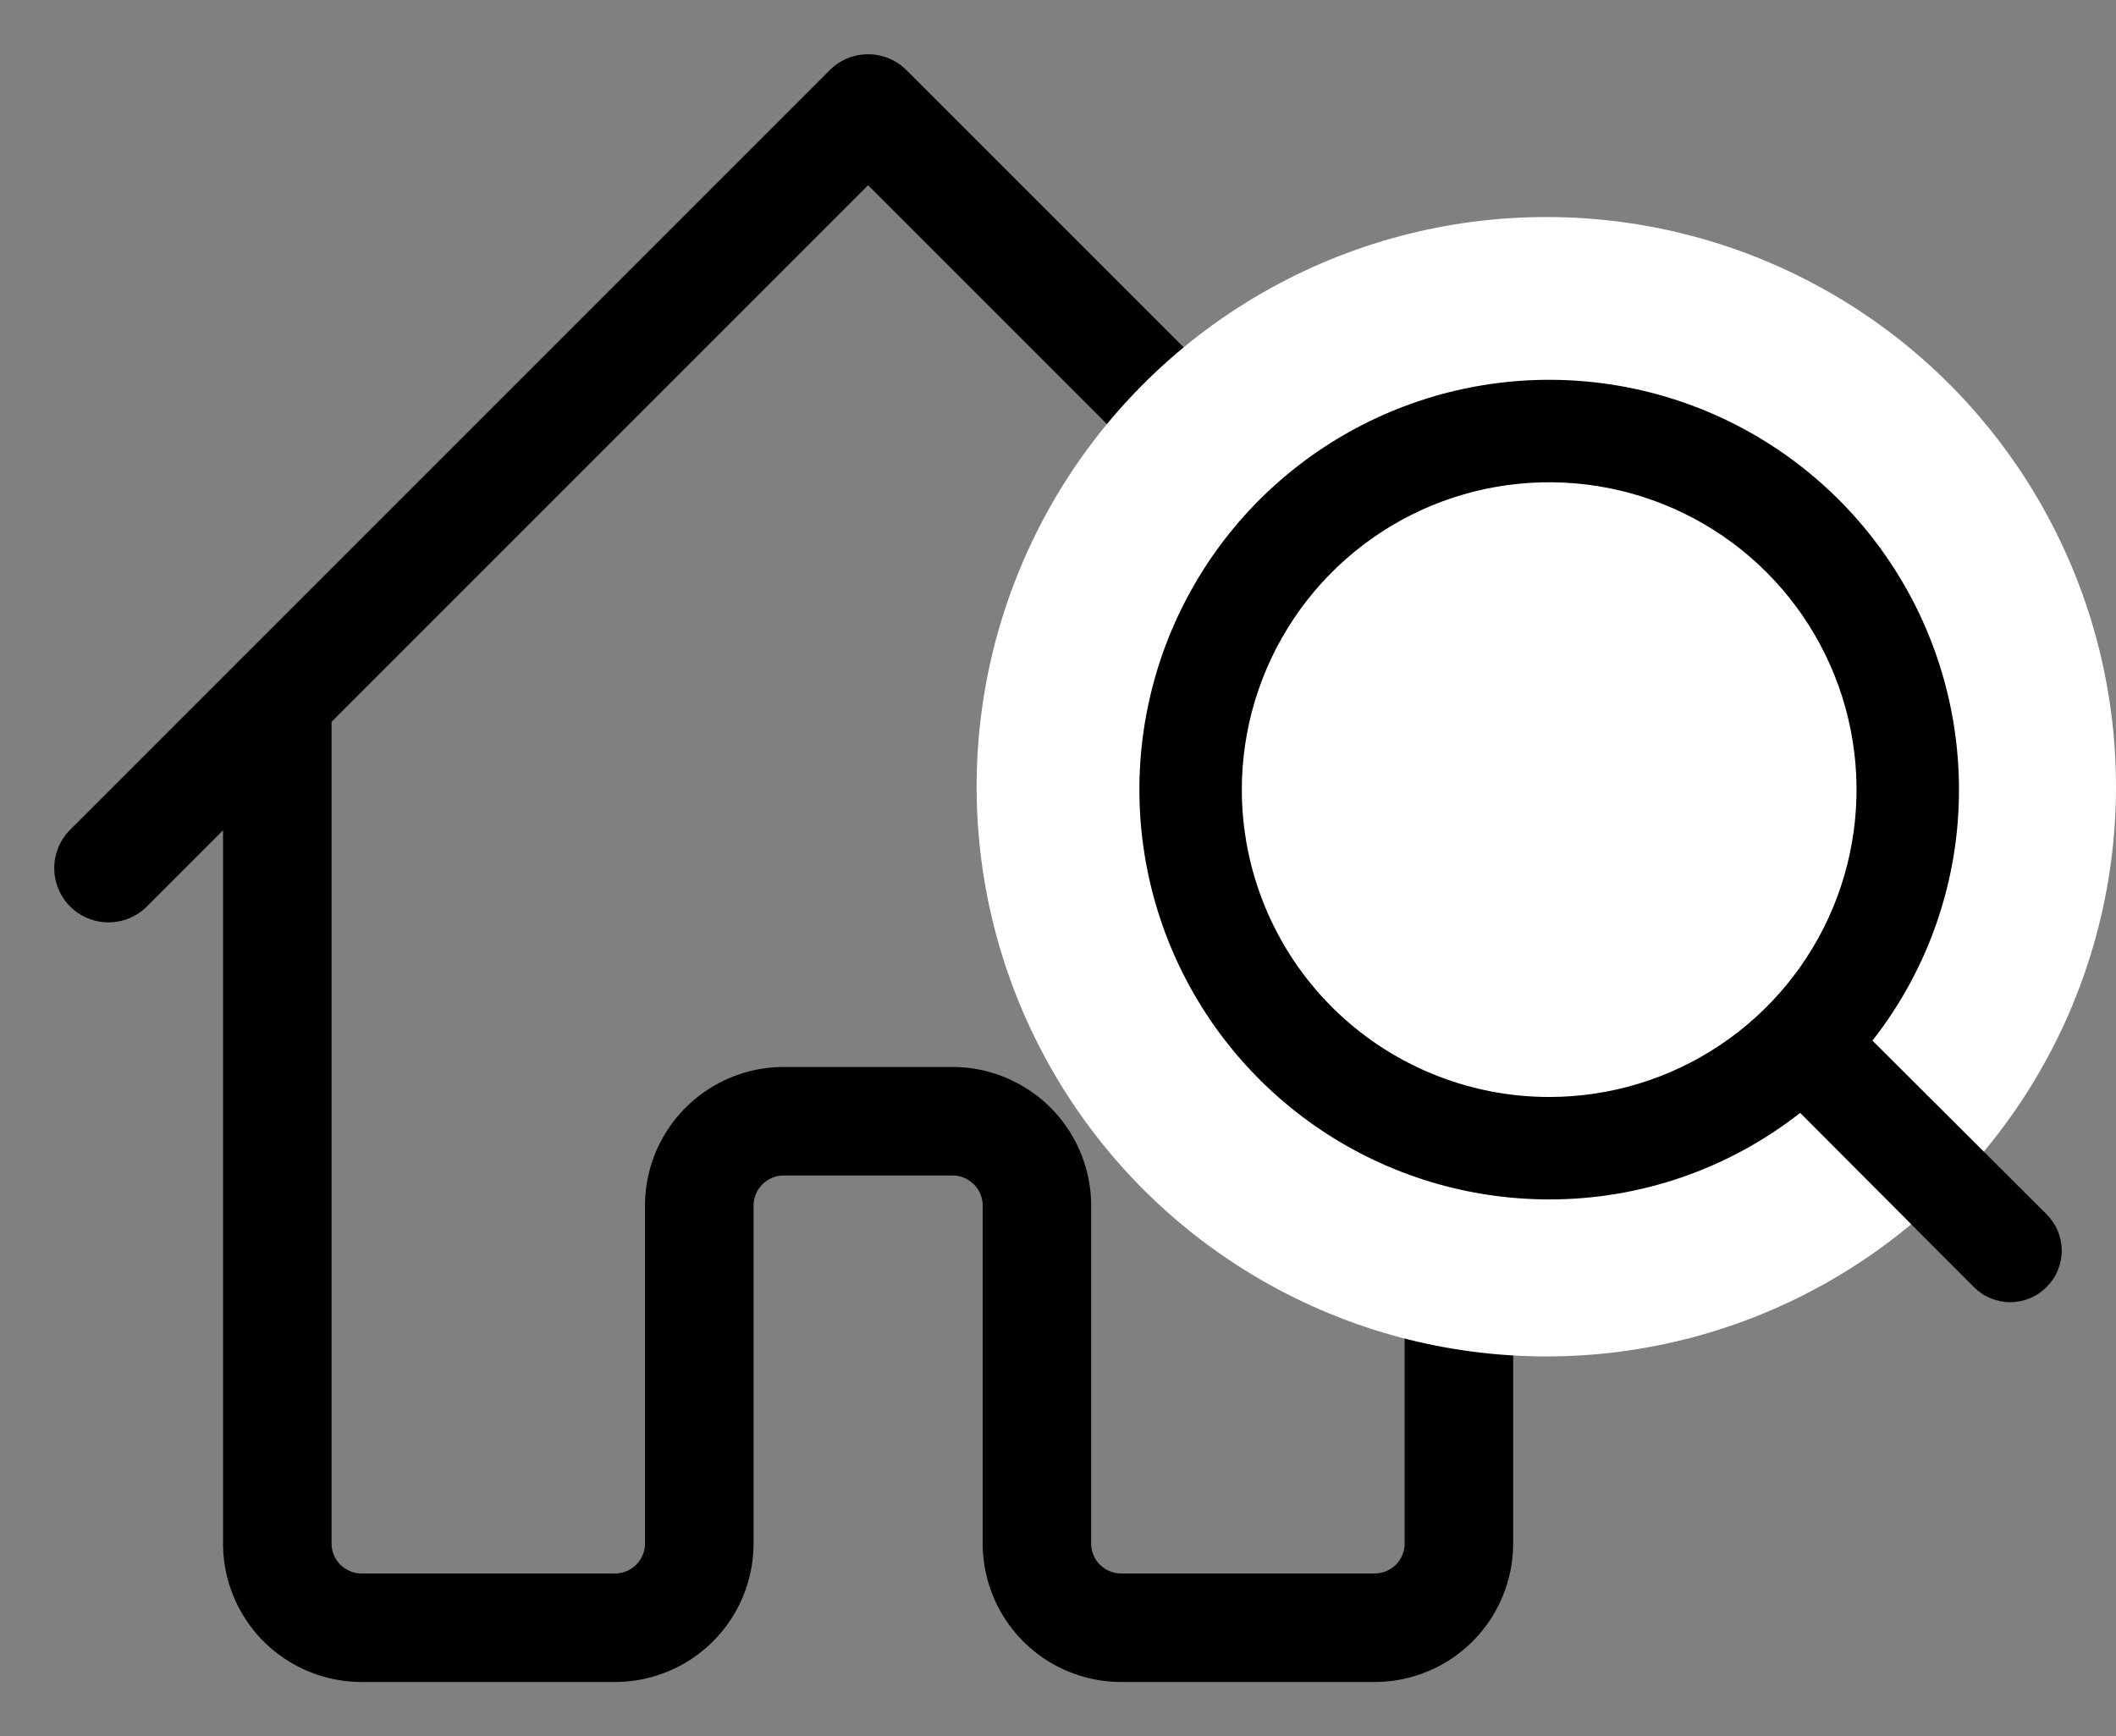 <?xml version="1.0" encoding="UTF-8" standalone="no"?>
<svg
   width="39"
   height="32"
   viewBox="0 0 39 32"
   version="1.1"
   id="svg8"
   sodipodi:docname="home-search.svg"
   inkscape:version="1.1 (ce6663b3b7, 2021-05-25)"
   xmlns:inkscape="http://www.inkscape.org/namespaces/inkscape"
   xmlns:sodipodi="http://sodipodi.sourceforge.net/DTD/sodipodi-0.dtd"
   xmlns="http://www.w3.org/2000/svg"
   xmlns:svg="http://www.w3.org/2000/svg">
  <rect x="0" y="0" width="39" height="32" fill="#808080" stroke="none"/>
  <defs
     id="defs12" />
  <sodipodi:namedview
     id="namedview10"
     pagecolor="#ffffff"
     bordercolor="#666666"
     borderopacity="1.0"
     inkscape:pageshadow="2"
     inkscape:pageopacity="0.0"
     inkscape:pagecheckerboard="0"
     showgrid="false"
     inkscape:zoom="18.561553"
     inkscape:cx="4.8217948"
     inkscape:cy="13.845824"
     inkscape:window-width="1920"
     inkscape:window-height="1019"
     inkscape:window-x="0"
     inkscape:window-y="25"
     inkscape:window-maximized="1"
     inkscape:current-layer="svg8" />
  <path
     style="color:#000000;stroke-linecap:round;stroke-linejoin:round;-inkscape-stroke:none"
     d="M 15.293,1.293 4.404,12.182 1.293,15.293 a 1,1 0 0 0 0,1.414 1,1 0 0 0 1.414,0 l 1.404,-1.404 v 13.143 c 0,0.677 0.269,1.328 0.748,1.807 C 5.338,30.731 5.989,31 6.666,31 h 4.668 c 0.677,0 1.328,-0.269 1.807,-0.748 0.479,-0.479 0.748,-1.129 0.748,-1.807 v -6.223 c 0,-0.148 0.058,-0.288 0.162,-0.393 0.104,-0.104 0.247,-0.164 0.395,-0.164 h 3.109 c 0.148,0 0.29,0.06 0.395,0.164 0.104,0.104 0.162,0.245 0.162,0.393 v 6.223 c 0,0.677 0.269,1.328 0.748,1.807 C 19.338,30.731 19.989,31 20.666,31 h 4.668 c 0.677,0 1.328,-0.269 1.807,-0.748 0.479,-0.479 0.748,-1.129 0.748,-1.807 V 15.303 l 1.404,1.404 a 1,1 0 0 0 1.414,0 1,1 0 0 0 0,-1.414 L 27.596,12.182 16.707,1.293 a 1,1 0 0 0 -1.414,0 z M 16,3.414 25.889,13.303 v 15.143 c 0,0.148 -0.058,0.288 -0.162,0.393 C 25.622,28.942 25.482,29 25.334,29 h -4.668 c -0.148,0 -0.288,-0.058 -0.393,-0.162 -0.104,-0.104 -0.162,-0.245 -0.162,-0.393 v -6.223 c 0,-0.677 -0.269,-1.328 -0.748,-1.807 -0.479,-0.479 -1.131,-0.75 -1.809,-0.75 h -3.109 c -0.677,0 -1.33,0.271 -1.809,0.75 -0.479,0.479 -0.748,1.129 -0.748,1.807 v 6.223 c 0,0.148 -0.058,0.288 -0.162,0.393 C 11.622,28.942 11.482,29 11.334,29 H 6.666 C 6.518,29 6.378,28.942 6.273,28.838 6.169,28.734 6.111,28.593 6.111,28.445 V 13.303 Z"
     id="path2" />
  <circle
     cx="28.5"
     cy="14.5"
     r="10.5"
     fill="white"
     id="circle4" />
  <path
     d="M37.721 22.38L34.511 19.179C35.546 17.86 36.108 16.23 36.106 14.553C36.106 13.059 35.663 11.599 34.833 10.357C34.003 9.115 32.824 8.147 31.444 7.575C30.063 7.003 28.545 6.854 27.08 7.145C25.614 7.437 24.269 8.156 23.212 9.212C22.156 10.269 21.437 11.614 21.145 13.08C20.854 14.545 21.003 16.063 21.575 17.444C22.147 18.824 23.115 20.003 24.357 20.833C25.599 21.663 27.059 22.106 28.553 22.106C30.23 22.108 31.86 21.546 33.179 20.511L36.38 23.721C36.468 23.809 36.572 23.88 36.687 23.927C36.802 23.975 36.926 24 37.05 24C37.175 24 37.298 23.975 37.413 23.927C37.529 23.88 37.633 23.809 37.721 23.721C37.809 23.633 37.88 23.529 37.927 23.413C37.975 23.298 38 23.175 38 23.05C38 22.926 37.975 22.802 37.927 22.687C37.88 22.572 37.809 22.468 37.721 22.38ZM22.888 14.553C22.888 13.433 23.221 12.338 23.843 11.406C24.465 10.474 25.35 9.748 26.385 9.319C27.42 8.891 28.559 8.779 29.658 8.997C30.757 9.216 31.767 9.755 32.559 10.547C33.351 11.34 33.891 12.349 34.109 13.448C34.328 14.547 34.215 15.686 33.787 16.721C33.358 17.756 32.632 18.641 31.7 19.263C30.769 19.886 29.674 20.218 28.553 20.218C27.051 20.218 25.61 19.621 24.547 18.559C23.485 17.496 22.888 16.055 22.888 14.553Z"
     id="path6" />
</svg>
